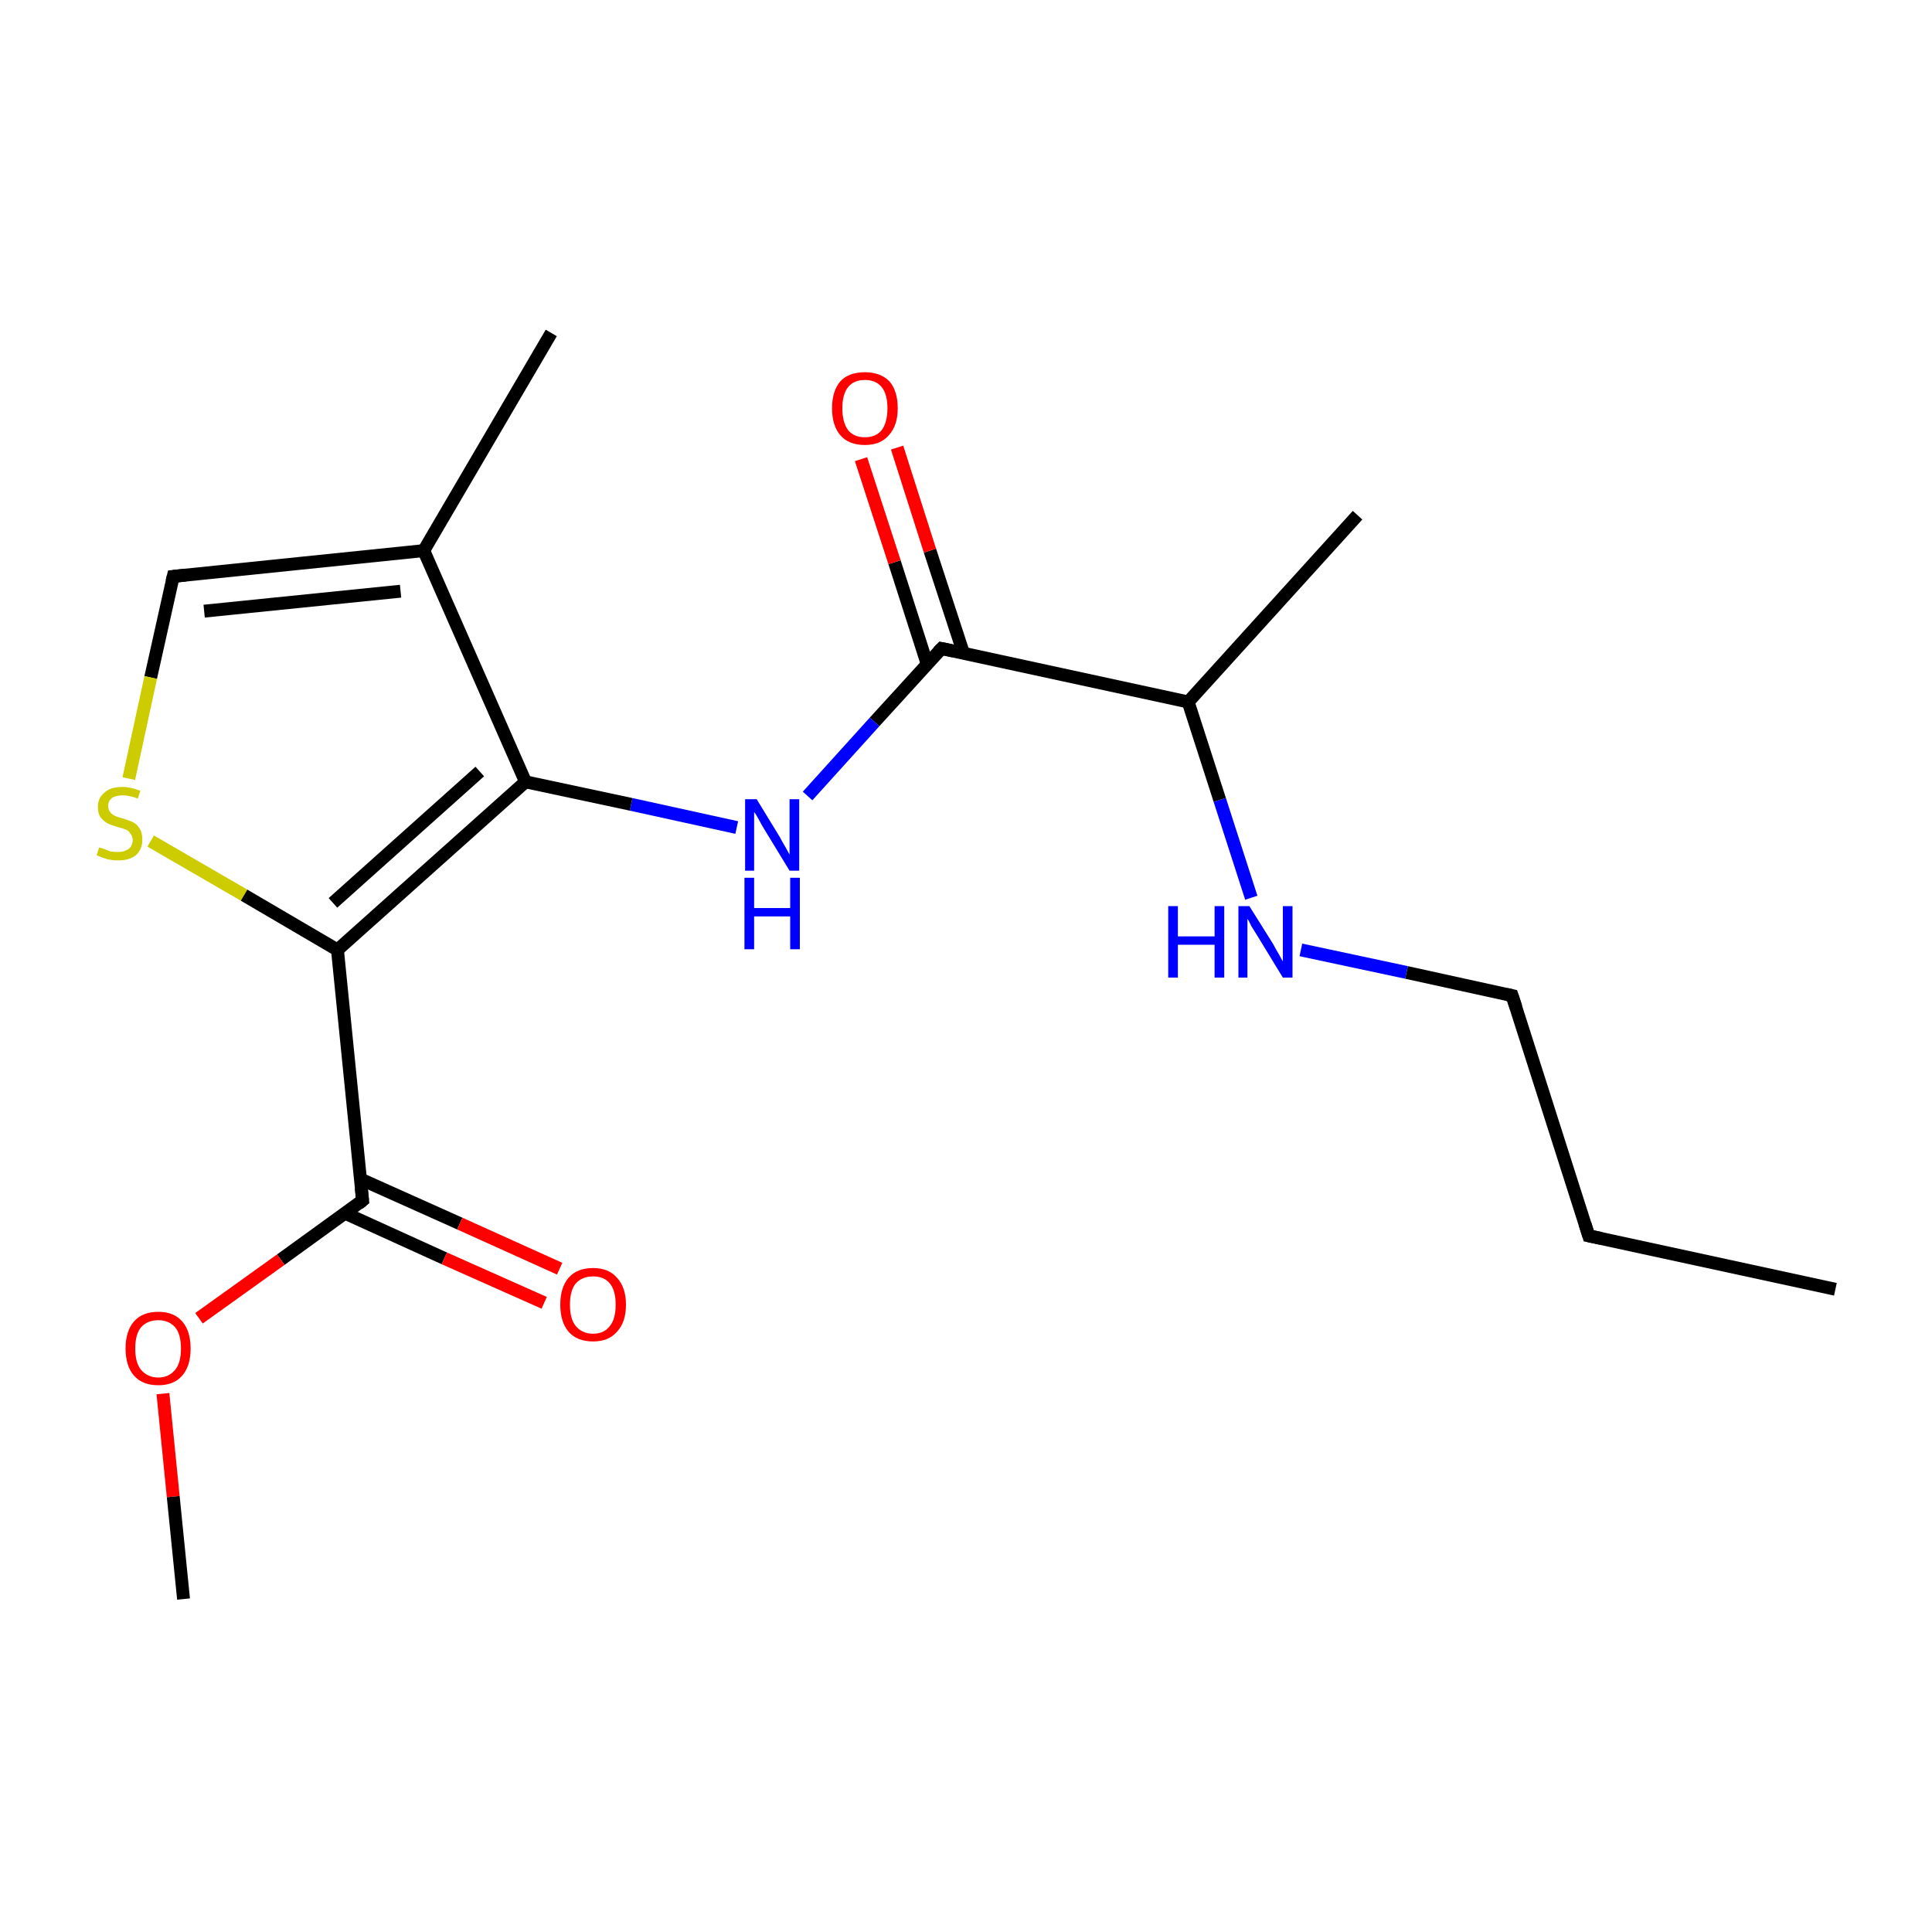 <?xml version='1.0' encoding='iso-8859-1'?>
<svg version='1.1' baseProfile='full'
              xmlns='http://www.w3.org/2000/svg'
                      xmlns:rdkit='http://www.rdkit.org/xml'
                      xmlns:xlink='http://www.w3.org/1999/xlink'
                  xml:space='preserve'
width='300px' height='300px' viewBox='0 0 300 300'>
<!-- END OF HEADER -->
<rect style='opacity:1.0;fill:#FFFFFF;stroke:none' width='300.0' height='300.0' x='0.0' y='0.0'> </rect>
<path class='bond-0 atom-0 atom-1' d='M 285.0,200.2 L 246.7,191.9' style='fill:none;fill-rule:evenodd;stroke:#000000;stroke-width:2.0px;stroke-linecap:butt;stroke-linejoin:miter;stroke-opacity:1' />
<path class='bond-1 atom-1 atom-2' d='M 246.7,191.9 L 234.8,154.6' style='fill:none;fill-rule:evenodd;stroke:#000000;stroke-width:2.0px;stroke-linecap:butt;stroke-linejoin:miter;stroke-opacity:1' />
<path class='bond-2 atom-2 atom-3' d='M 234.8,154.6 L 218.4,151.0' style='fill:none;fill-rule:evenodd;stroke:#000000;stroke-width:2.0px;stroke-linecap:butt;stroke-linejoin:miter;stroke-opacity:1' />
<path class='bond-2 atom-2 atom-3' d='M 218.4,151.0 L 202.0,147.5' style='fill:none;fill-rule:evenodd;stroke:#0000FF;stroke-width:2.0px;stroke-linecap:butt;stroke-linejoin:miter;stroke-opacity:1' />
<path class='bond-3 atom-3 atom-4' d='M 194.3,139.4 L 189.4,124.2' style='fill:none;fill-rule:evenodd;stroke:#0000FF;stroke-width:2.0px;stroke-linecap:butt;stroke-linejoin:miter;stroke-opacity:1' />
<path class='bond-3 atom-3 atom-4' d='M 189.4,124.2 L 184.5,109.0' style='fill:none;fill-rule:evenodd;stroke:#000000;stroke-width:2.0px;stroke-linecap:butt;stroke-linejoin:miter;stroke-opacity:1' />
<path class='bond-4 atom-4 atom-5' d='M 184.5,109.0 L 210.8,80.0' style='fill:none;fill-rule:evenodd;stroke:#000000;stroke-width:2.0px;stroke-linecap:butt;stroke-linejoin:miter;stroke-opacity:1' />
<path class='bond-5 atom-4 atom-6' d='M 184.5,109.0 L 146.2,100.7' style='fill:none;fill-rule:evenodd;stroke:#000000;stroke-width:2.0px;stroke-linecap:butt;stroke-linejoin:miter;stroke-opacity:1' />
<path class='bond-6 atom-6 atom-7' d='M 149.6,101.4 L 144.4,85.5' style='fill:none;fill-rule:evenodd;stroke:#000000;stroke-width:2.0px;stroke-linecap:butt;stroke-linejoin:miter;stroke-opacity:1' />
<path class='bond-6 atom-6 atom-7' d='M 144.4,85.5 L 139.3,69.5' style='fill:none;fill-rule:evenodd;stroke:#FF0000;stroke-width:2.0px;stroke-linecap:butt;stroke-linejoin:miter;stroke-opacity:1' />
<path class='bond-6 atom-6 atom-7' d='M 144.0,103.2 L 138.9,87.3' style='fill:none;fill-rule:evenodd;stroke:#000000;stroke-width:2.0px;stroke-linecap:butt;stroke-linejoin:miter;stroke-opacity:1' />
<path class='bond-6 atom-6 atom-7' d='M 138.9,87.3 L 133.7,71.3' style='fill:none;fill-rule:evenodd;stroke:#FF0000;stroke-width:2.0px;stroke-linecap:butt;stroke-linejoin:miter;stroke-opacity:1' />
<path class='bond-7 atom-6 atom-8' d='M 146.2,100.7 L 135.8,112.1' style='fill:none;fill-rule:evenodd;stroke:#000000;stroke-width:2.0px;stroke-linecap:butt;stroke-linejoin:miter;stroke-opacity:1' />
<path class='bond-7 atom-6 atom-8' d='M 135.8,112.1 L 125.4,123.6' style='fill:none;fill-rule:evenodd;stroke:#0000FF;stroke-width:2.0px;stroke-linecap:butt;stroke-linejoin:miter;stroke-opacity:1' />
<path class='bond-8 atom-8 atom-9' d='M 114.4,128.5 L 98.0,124.9' style='fill:none;fill-rule:evenodd;stroke:#0000FF;stroke-width:2.0px;stroke-linecap:butt;stroke-linejoin:miter;stroke-opacity:1' />
<path class='bond-8 atom-8 atom-9' d='M 98.0,124.9 L 81.6,121.4' style='fill:none;fill-rule:evenodd;stroke:#000000;stroke-width:2.0px;stroke-linecap:butt;stroke-linejoin:miter;stroke-opacity:1' />
<path class='bond-9 atom-9 atom-10' d='M 81.6,121.4 L 65.8,85.5' style='fill:none;fill-rule:evenodd;stroke:#000000;stroke-width:2.0px;stroke-linecap:butt;stroke-linejoin:miter;stroke-opacity:1' />
<path class='bond-10 atom-10 atom-11' d='M 65.8,85.5 L 85.6,51.7' style='fill:none;fill-rule:evenodd;stroke:#000000;stroke-width:2.0px;stroke-linecap:butt;stroke-linejoin:miter;stroke-opacity:1' />
<path class='bond-11 atom-10 atom-12' d='M 65.8,85.5 L 26.9,89.5' style='fill:none;fill-rule:evenodd;stroke:#000000;stroke-width:2.0px;stroke-linecap:butt;stroke-linejoin:miter;stroke-opacity:1' />
<path class='bond-11 atom-10 atom-12' d='M 62.2,91.8 L 31.7,94.9' style='fill:none;fill-rule:evenodd;stroke:#000000;stroke-width:2.0px;stroke-linecap:butt;stroke-linejoin:miter;stroke-opacity:1' />
<path class='bond-12 atom-12 atom-13' d='M 26.9,89.5 L 23.4,105.2' style='fill:none;fill-rule:evenodd;stroke:#000000;stroke-width:2.0px;stroke-linecap:butt;stroke-linejoin:miter;stroke-opacity:1' />
<path class='bond-12 atom-12 atom-13' d='M 23.4,105.2 L 20.0,120.9' style='fill:none;fill-rule:evenodd;stroke:#CCCC00;stroke-width:2.0px;stroke-linecap:butt;stroke-linejoin:miter;stroke-opacity:1' />
<path class='bond-13 atom-13 atom-14' d='M 23.4,130.6 L 37.9,139.0' style='fill:none;fill-rule:evenodd;stroke:#CCCC00;stroke-width:2.0px;stroke-linecap:butt;stroke-linejoin:miter;stroke-opacity:1' />
<path class='bond-13 atom-13 atom-14' d='M 37.9,139.0 L 52.4,147.5' style='fill:none;fill-rule:evenodd;stroke:#000000;stroke-width:2.0px;stroke-linecap:butt;stroke-linejoin:miter;stroke-opacity:1' />
<path class='bond-14 atom-14 atom-15' d='M 52.4,147.5 L 56.3,186.4' style='fill:none;fill-rule:evenodd;stroke:#000000;stroke-width:2.0px;stroke-linecap:butt;stroke-linejoin:miter;stroke-opacity:1' />
<path class='bond-15 atom-15 atom-16' d='M 53.6,188.4 L 69.0,195.4' style='fill:none;fill-rule:evenodd;stroke:#000000;stroke-width:2.0px;stroke-linecap:butt;stroke-linejoin:miter;stroke-opacity:1' />
<path class='bond-15 atom-15 atom-16' d='M 69.0,195.4 L 84.5,202.3' style='fill:none;fill-rule:evenodd;stroke:#FF0000;stroke-width:2.0px;stroke-linecap:butt;stroke-linejoin:miter;stroke-opacity:1' />
<path class='bond-15 atom-15 atom-16' d='M 56.0,183.1 L 71.4,190.0' style='fill:none;fill-rule:evenodd;stroke:#000000;stroke-width:2.0px;stroke-linecap:butt;stroke-linejoin:miter;stroke-opacity:1' />
<path class='bond-15 atom-15 atom-16' d='M 71.4,190.0 L 86.9,197.0' style='fill:none;fill-rule:evenodd;stroke:#FF0000;stroke-width:2.0px;stroke-linecap:butt;stroke-linejoin:miter;stroke-opacity:1' />
<path class='bond-16 atom-15 atom-17' d='M 56.3,186.4 L 43.6,195.6' style='fill:none;fill-rule:evenodd;stroke:#000000;stroke-width:2.0px;stroke-linecap:butt;stroke-linejoin:miter;stroke-opacity:1' />
<path class='bond-16 atom-15 atom-17' d='M 43.6,195.6 L 30.9,204.7' style='fill:none;fill-rule:evenodd;stroke:#FF0000;stroke-width:2.0px;stroke-linecap:butt;stroke-linejoin:miter;stroke-opacity:1' />
<path class='bond-17 atom-17 atom-18' d='M 25.3,216.4 L 26.9,232.4' style='fill:none;fill-rule:evenodd;stroke:#FF0000;stroke-width:2.0px;stroke-linecap:butt;stroke-linejoin:miter;stroke-opacity:1' />
<path class='bond-17 atom-17 atom-18' d='M 26.9,232.4 L 28.5,248.3' style='fill:none;fill-rule:evenodd;stroke:#000000;stroke-width:2.0px;stroke-linecap:butt;stroke-linejoin:miter;stroke-opacity:1' />
<path class='bond-18 atom-14 atom-9' d='M 52.4,147.5 L 81.6,121.4' style='fill:none;fill-rule:evenodd;stroke:#000000;stroke-width:2.0px;stroke-linecap:butt;stroke-linejoin:miter;stroke-opacity:1' />
<path class='bond-18 atom-14 atom-9' d='M 51.7,140.2 L 74.5,119.8' style='fill:none;fill-rule:evenodd;stroke:#000000;stroke-width:2.0px;stroke-linecap:butt;stroke-linejoin:miter;stroke-opacity:1' />
<path d='M 248.6,192.3 L 246.7,191.9 L 246.1,190.0' style='fill:none;stroke:#000000;stroke-width:2.0px;stroke-linecap:butt;stroke-linejoin:miter;stroke-miterlimit:10;stroke-opacity:1;' />
<path d='M 235.4,156.4 L 234.8,154.6 L 233.9,154.4' style='fill:none;stroke:#000000;stroke-width:2.0px;stroke-linecap:butt;stroke-linejoin:miter;stroke-miterlimit:10;stroke-opacity:1;' />
<path d='M 148.1,101.1 L 146.2,100.7 L 145.7,101.2' style='fill:none;stroke:#000000;stroke-width:2.0px;stroke-linecap:butt;stroke-linejoin:miter;stroke-miterlimit:10;stroke-opacity:1;' />
<path d='M 28.8,89.3 L 26.9,89.5 L 26.7,90.3' style='fill:none;stroke:#000000;stroke-width:2.0px;stroke-linecap:butt;stroke-linejoin:miter;stroke-miterlimit:10;stroke-opacity:1;' />
<path d='M 56.1,184.5 L 56.3,186.4 L 55.7,186.9' style='fill:none;stroke:#000000;stroke-width:2.0px;stroke-linecap:butt;stroke-linejoin:miter;stroke-miterlimit:10;stroke-opacity:1;' />
<path class='atom-3' d='M 181.4 140.7
L 182.9 140.7
L 182.9 145.4
L 188.6 145.4
L 188.6 140.7
L 190.1 140.7
L 190.1 151.8
L 188.6 151.8
L 188.6 146.7
L 182.9 146.7
L 182.9 151.8
L 181.4 151.8
L 181.4 140.7
' fill='#0000FF'/>
<path class='atom-3' d='M 194.0 140.7
L 197.7 146.6
Q 198.0 147.2, 198.6 148.2
Q 199.2 149.3, 199.2 149.3
L 199.2 140.7
L 200.7 140.7
L 200.7 151.8
L 199.2 151.8
L 195.3 145.4
Q 194.8 144.6, 194.3 143.8
Q 193.9 142.9, 193.7 142.7
L 193.7 151.8
L 192.3 151.8
L 192.3 140.7
L 194.0 140.7
' fill='#0000FF'/>
<path class='atom-7' d='M 129.2 63.4
Q 129.2 60.7, 130.5 59.2
Q 131.8 57.8, 134.3 57.8
Q 136.7 57.8, 138.1 59.2
Q 139.4 60.7, 139.4 63.4
Q 139.4 66.1, 138.0 67.6
Q 136.7 69.1, 134.3 69.1
Q 131.8 69.1, 130.5 67.6
Q 129.2 66.1, 129.2 63.4
M 134.3 67.9
Q 136.0 67.9, 136.9 66.8
Q 137.8 65.6, 137.8 63.4
Q 137.8 61.2, 136.9 60.1
Q 136.0 59.0, 134.3 59.0
Q 132.6 59.0, 131.7 60.1
Q 130.8 61.2, 130.8 63.4
Q 130.8 65.6, 131.7 66.8
Q 132.6 67.9, 134.3 67.9
' fill='#FF0000'/>
<path class='atom-8' d='M 117.5 124.1
L 121.1 130.0
Q 121.4 130.6, 122.0 131.6
Q 122.6 132.7, 122.6 132.7
L 122.6 124.1
L 124.1 124.1
L 124.1 135.2
L 122.6 135.2
L 118.7 128.8
Q 118.2 128.0, 117.8 127.2
Q 117.3 126.3, 117.1 126.1
L 117.1 135.2
L 115.7 135.2
L 115.7 124.1
L 117.5 124.1
' fill='#0000FF'/>
<path class='atom-8' d='M 115.6 136.3
L 117.1 136.3
L 117.1 141.0
L 122.7 141.0
L 122.7 136.3
L 124.2 136.3
L 124.2 147.4
L 122.7 147.4
L 122.7 142.3
L 117.1 142.3
L 117.1 147.4
L 115.6 147.4
L 115.6 136.3
' fill='#0000FF'/>
<path class='atom-13' d='M 15.4 131.6
Q 15.5 131.6, 16.1 131.8
Q 16.6 132.0, 17.1 132.2
Q 17.7 132.3, 18.3 132.3
Q 19.3 132.3, 20.0 131.8
Q 20.6 131.3, 20.6 130.4
Q 20.6 129.8, 20.2 129.4
Q 20.0 129.0, 19.5 128.8
Q 19.0 128.6, 18.2 128.4
Q 17.2 128.1, 16.6 127.8
Q 16.1 127.5, 15.6 126.9
Q 15.2 126.3, 15.2 125.3
Q 15.2 123.9, 16.2 123.1
Q 17.1 122.2, 19.0 122.2
Q 20.3 122.2, 21.8 122.8
L 21.4 124.0
Q 20.1 123.5, 19.1 123.5
Q 18.0 123.5, 17.4 123.9
Q 16.8 124.4, 16.8 125.1
Q 16.8 125.7, 17.1 126.1
Q 17.4 126.5, 17.9 126.7
Q 18.3 126.9, 19.1 127.1
Q 20.1 127.4, 20.7 127.7
Q 21.3 128.0, 21.7 128.7
Q 22.1 129.3, 22.1 130.4
Q 22.1 131.9, 21.1 132.8
Q 20.1 133.6, 18.4 133.6
Q 17.4 133.6, 16.6 133.4
Q 15.9 133.2, 15.0 132.8
L 15.4 131.6
' fill='#CCCC00'/>
<path class='atom-16' d='M 87.0 202.6
Q 87.0 199.9, 88.3 198.4
Q 89.6 196.9, 92.1 196.9
Q 94.5 196.9, 95.8 198.4
Q 97.2 199.9, 97.2 202.6
Q 97.2 205.3, 95.8 206.8
Q 94.5 208.3, 92.1 208.3
Q 89.6 208.3, 88.3 206.8
Q 87.0 205.3, 87.0 202.6
M 92.1 207.1
Q 93.8 207.1, 94.7 205.9
Q 95.6 204.8, 95.6 202.6
Q 95.6 200.4, 94.7 199.3
Q 93.8 198.2, 92.1 198.2
Q 90.4 198.2, 89.4 199.3
Q 88.5 200.4, 88.5 202.6
Q 88.5 204.8, 89.4 205.9
Q 90.4 207.1, 92.1 207.1
' fill='#FF0000'/>
<path class='atom-17' d='M 19.5 209.4
Q 19.5 206.7, 20.8 205.2
Q 22.1 203.7, 24.6 203.7
Q 27.0 203.7, 28.3 205.2
Q 29.6 206.7, 29.6 209.4
Q 29.6 212.1, 28.3 213.6
Q 27.0 215.1, 24.6 215.1
Q 22.1 215.1, 20.8 213.6
Q 19.5 212.1, 19.5 209.4
M 24.6 213.9
Q 26.2 213.9, 27.2 212.7
Q 28.1 211.6, 28.1 209.4
Q 28.1 207.2, 27.2 206.1
Q 26.2 205.0, 24.6 205.0
Q 22.9 205.0, 21.9 206.1
Q 21.0 207.2, 21.0 209.4
Q 21.0 211.6, 21.9 212.7
Q 22.9 213.9, 24.6 213.9
' fill='#FF0000'/>
</svg>
